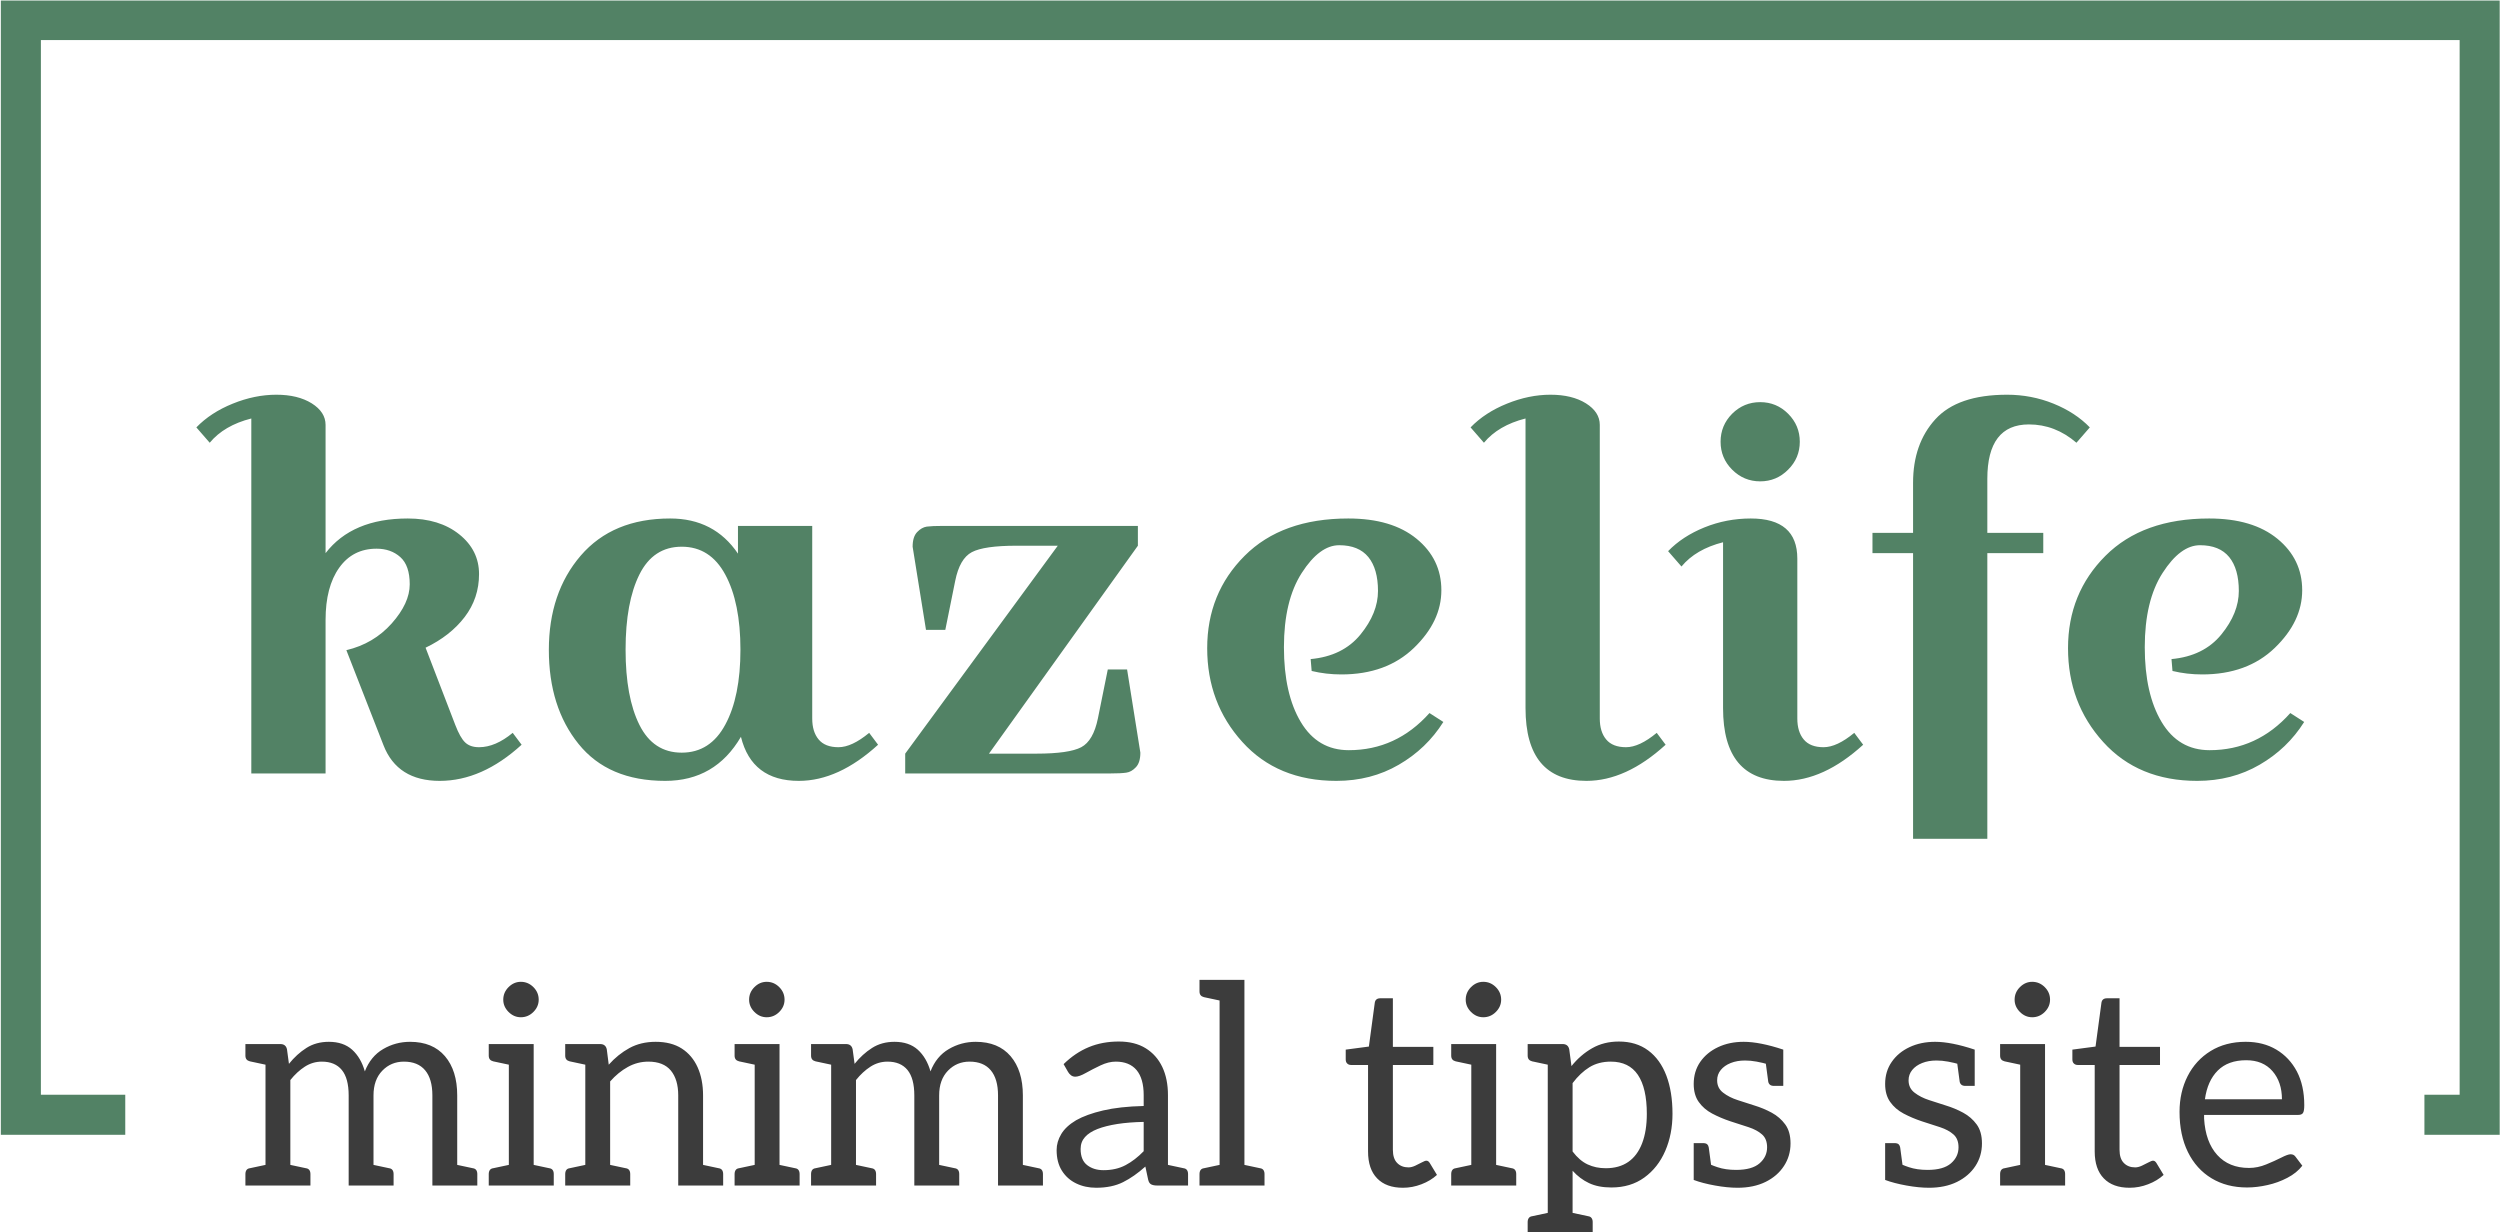 <svg xmlns="http://www.w3.org/2000/svg" version="1.1" xmlns:xlink="http://www.w3.org/1999/xlink" xmlns:svgjs="http://svgjs.dev/svgjs" width="2000" height="986" viewBox="0 0 2000 986"><g transform="matrix(1,0,0,1,0.213,0.41)"><svg viewBox="0 0 375 185" data-background-color="#c9efc7" preserveAspectRatio="xMidYMid meet" height="986" width="2000" xmlns="http://www.w3.org/2000/svg" xmlns:xlink="http://www.w3.org/1999/xlink"><g id="tight-bounds" transform="matrix(1,0,0,1,-0.04,-0.077)"><svg viewBox="0 0 375.08 185.154" height="185.154" width="375.08"><g><svg></svg></g><g><svg viewBox="0 0 375.08 185.154" height="185.154" width="375.08"><g transform="matrix(1,0,0,1,-10.22,-38.432)"><path d="M10.22 208.768v-170.336h375.08v170.336l-11.298 0 0-6.011h5.287v-158.314h-363.058v158.314l12.665 0 0 6.011z" fill="#528265" fill-rule="nonzero" stroke="none" stroke-width="1" stroke-linecap="butt" stroke-linejoin="miter" stroke-miterlimit="10" stroke-dasharray="" stroke-dashoffset="0" font-family="none" font-weight="none" font-size="none" text-anchor="none" style="mix-blend-mode: normal" data-fill-palette-color="tertiary"></path><g><path d="M53.674 216.381h-3.728v-21.236h2.22c0.558 0 0.894 0.265 1.005 0.795v0l0.293 2.178c0.782-0.977 1.656-1.773 2.622-2.387 0.961-0.614 2.083-0.921 3.368-0.922v0c1.452 0 2.619 0.397 3.502 1.19 0.877 0.799 1.511 1.882 1.901 3.25v0c0.586-1.508 1.502-2.625 2.748-3.351 1.24-0.726 2.586-1.089 4.038-1.089v0c2.262 0 4.007 0.718 5.236 2.153 1.229 1.441 1.843 3.404 1.843 5.89v0 13.529h-3.728v-13.529c0-1.648-0.363-2.904-1.089-3.77-0.726-0.866-1.787-1.298-3.184-1.299v0c-1.285 0-2.365 0.452-3.242 1.357-0.882 0.91-1.324 2.147-1.323 3.712v0 13.529h-3.728v-13.529c0-1.703-0.341-2.974-1.022-3.812-0.687-0.838-1.687-1.257-2.999-1.257v0c-0.921 0-1.773 0.251-2.555 0.754-0.782 0.503-1.508 1.173-2.178 2.011v0zM51.202 216.381h-4.272v-1.717c0-0.251 0.056-0.455 0.168-0.612 0.112-0.151 0.279-0.24 0.502-0.268v0l3.142-0.67zM56.69 216.381h-4.273l0.461-3.267 3.141 0.67c0.223 0.028 0.391 0.117 0.503 0.268 0.112 0.156 0.168 0.36 0.168 0.612v0zM69.172 216.381h-4.273l0.461-3.267 3.142 0.67c0.223 0.028 0.391 0.117 0.502 0.268 0.112 0.156 0.168 0.36 0.168 0.612v0zM46.93 195.144h4.272l-0.46 3.268-3.142-0.671c-0.223-0.056-0.391-0.154-0.502-0.293-0.112-0.14-0.168-0.335-0.168-0.586v0zM81.738 216.381h-4.273l0.461-3.267 3.141 0.67c0.223 0.028 0.391 0.117 0.503 0.268 0.112 0.156 0.168 0.36 0.168 0.612v0zM90.199 216.381h-3.728v-21.236h3.728zM87.727 216.381h-4.272v-1.717c0-0.251 0.056-0.455 0.168-0.612 0.112-0.151 0.279-0.24 0.502-0.268v0l3.142-0.67zM93.214 216.381h-4.272l0.461-3.267 3.141 0.67c0.223 0.028 0.391 0.117 0.503 0.268 0.112 0.156 0.168 0.36 0.167 0.612v0zM83.455 195.144h4.272l-0.46 3.268-3.142-0.671c-0.223-0.056-0.391-0.154-0.502-0.293-0.112-0.14-0.168-0.335-0.168-0.586v0zM88.272 191.123v0c-0.698 0-1.312-0.265-1.843-0.795-0.531-0.531-0.796-1.145-0.796-1.843v0c0-0.726 0.265-1.354 0.796-1.885 0.531-0.531 1.145-0.796 1.843-0.796v0c0.726 0 1.354 0.265 1.885 0.796 0.531 0.531 0.796 1.159 0.796 1.885v0c0 0.698-0.265 1.312-0.796 1.843-0.531 0.531-1.159 0.796-1.885 0.795zM101.676 216.381h-3.728v-21.236h2.22c0.558 0 0.894 0.265 1.005 0.795v0l0.293 2.304c0.921-1.033 1.955-1.865 3.1-2.496 1.145-0.625 2.457-0.938 3.937-0.939v0c1.564 0 2.871 0.335 3.921 1.006 1.044 0.67 1.84 1.611 2.387 2.823 0.542 1.218 0.813 2.622 0.813 4.214v0 13.529h-3.728v-13.529c0-1.592-0.369-2.834-1.106-3.728-0.743-0.894-1.868-1.34-3.376-1.341v0c-1.089 0-2.114 0.265-3.074 0.796-0.966 0.531-1.854 1.257-2.664 2.178v0zM99.204 216.381h-4.272v-1.717c0-0.251 0.056-0.455 0.167-0.612 0.112-0.151 0.279-0.24 0.503-0.268v0l3.142-0.67zM104.691 216.381h-4.272l0.461-3.267 3.141 0.67c0.223 0.028 0.391 0.117 0.503 0.268 0.112 0.156 0.168 0.36 0.167 0.612v0zM118.64 216.381h-4.273l0.461-3.267 3.141 0.67c0.223 0.028 0.391 0.117 0.503 0.268 0.112 0.156 0.168 0.36 0.168 0.612v0zM94.932 195.144h4.272l-0.461 3.268-3.141-0.671c-0.223-0.056-0.391-0.154-0.503-0.293-0.112-0.14-0.168-0.335-0.167-0.586v0zM127.101 216.381h-3.728v-21.236h3.728zM124.629 216.381h-4.272v-1.717c0-0.251 0.056-0.455 0.167-0.612 0.112-0.151 0.279-0.24 0.503-0.268v0l3.142-0.67zM130.116 216.381h-4.272l0.461-3.267 3.141 0.67c0.223 0.028 0.391 0.117 0.503 0.268 0.112 0.156 0.168 0.36 0.167 0.612v0zM120.357 195.144h4.272l-0.46 3.268-3.142-0.671c-0.223-0.056-0.391-0.154-0.503-0.293-0.112-0.14-0.168-0.335-0.167-0.586v0zM125.174 191.123v0c-0.698 0-1.312-0.265-1.843-0.795-0.531-0.531-0.796-1.145-0.796-1.843v0c0-0.726 0.265-1.354 0.796-1.885 0.531-0.531 1.145-0.796 1.843-0.796v0c0.726 0 1.354 0.265 1.885 0.796 0.531 0.531 0.796 1.159 0.796 1.885v0c0 0.698-0.265 1.312-0.796 1.843-0.531 0.531-1.159 0.796-1.885 0.795zM138.577 216.381h-3.727v-21.236h2.22c0.558 0 0.894 0.265 1.005 0.795v0l0.293 2.178c0.782-0.977 1.656-1.773 2.622-2.387 0.961-0.614 2.083-0.921 3.368-0.922v0c1.452 0 2.619 0.397 3.502 1.19 0.877 0.799 1.511 1.882 1.901 3.25v0c0.586-1.508 1.502-2.625 2.748-3.351 1.24-0.726 2.586-1.089 4.038-1.089v0c2.262 0 4.007 0.718 5.236 2.153 1.229 1.441 1.843 3.404 1.843 5.89v0 13.529h-3.728v-13.529c0-1.648-0.363-2.904-1.089-3.77-0.726-0.866-1.787-1.298-3.184-1.299v0c-1.285 0-2.365 0.452-3.242 1.357-0.882 0.91-1.324 2.147-1.323 3.712v0 13.529h-3.728v-13.529c0-1.703-0.341-2.974-1.022-3.812-0.687-0.838-1.687-1.257-2.999-1.257v0c-0.921 0-1.773 0.251-2.555 0.754-0.782 0.503-1.508 1.173-2.179 2.011v0zM136.106 216.381h-4.272v-1.717c0-0.251 0.056-0.455 0.167-0.612 0.112-0.151 0.279-0.24 0.503-0.268v0l3.141-0.67zM141.593 216.381h-4.272l0.461-3.267 3.141 0.67c0.223 0.028 0.391 0.117 0.503 0.268 0.112 0.156 0.168 0.36 0.167 0.612v0zM154.075 216.381h-4.272l0.461-3.267 3.141 0.67c0.223 0.028 0.391 0.117 0.503 0.268 0.112 0.156 0.168 0.36 0.167 0.612v0zM131.834 195.144h4.272l-0.461 3.268-3.141-0.671c-0.223-0.056-0.391-0.154-0.503-0.293-0.112-0.14-0.168-0.335-0.167-0.586v0zM166.641 216.381h-4.272l0.461-3.267 3.141 0.67c0.223 0.028 0.391 0.117 0.503 0.268 0.112 0.156 0.168 0.36 0.167 0.612v0zM174.642 216.716v0c-1.117 0-2.122-0.218-3.016-0.653-0.894-0.43-1.606-1.064-2.136-1.902-0.531-0.838-0.796-1.871-0.796-3.1v0c0-0.838 0.232-1.639 0.695-2.404 0.458-0.771 1.204-1.463 2.237-2.078v0c1.033-0.586 2.382-1.075 4.046-1.466 1.659-0.391 3.689-0.614 6.09-0.67v0-1.633c0-1.648-0.355-2.899-1.064-3.753-0.715-0.849-1.756-1.273-3.124-1.274v0c-0.726 0-1.486 0.187-2.279 0.562-0.799 0.38-1.533 0.757-2.203 1.131-0.67 0.38-1.201 0.57-1.592 0.569v0c-0.251 0-0.466-0.07-0.645-0.209-0.184-0.14-0.332-0.307-0.444-0.503v0l-0.67-1.173c1.173-1.145 2.438-1.997 3.795-2.555 1.352-0.558 2.851-0.838 4.498-0.837v0c1.592 0 2.932 0.335 4.022 1.005 1.089 0.67 1.921 1.606 2.496 2.806 0.57 1.201 0.854 2.611 0.854 4.231v0 13.571h-1.633c-0.363 0-0.656-0.056-0.88-0.168-0.223-0.112-0.377-0.349-0.46-0.712v0l-0.419-1.968c-1.117 1.005-2.234 1.787-3.351 2.345-1.117 0.558-2.457 0.838-4.021 0.838zM175.731 214.077v0c1.257 0 2.36-0.251 3.309-0.754 0.949-0.503 1.857-1.201 2.722-2.094v0-4.398c-1.452 0.028-2.764 0.131-3.937 0.31-1.173 0.184-2.17 0.436-2.991 0.754-0.827 0.324-1.455 0.729-1.885 1.214-0.436 0.491-0.653 1.086-0.653 1.785v0c0 1.117 0.33 1.927 0.989 2.429 0.653 0.503 1.469 0.754 2.446 0.754zM188.422 216.381h-4.272l0.461-3.267 3.141 0.67c0.223 0.028 0.391 0.117 0.503 0.268 0.112 0.156 0.168 0.36 0.167 0.612v0zM196.883 216.381h-3.728v-30.87h3.728zM194.412 216.381h-4.272v-1.717c0-0.251 0.056-0.455 0.167-0.612 0.112-0.151 0.279-0.24 0.503-0.268v0l3.141-0.67zM199.899 216.381h-4.272l0.461-3.267 3.141 0.67c0.223 0.028 0.391 0.117 0.503 0.268 0.112 0.156 0.168 0.36 0.167 0.612v0zM190.14 185.511h4.272l-0.461 3.267-3.141-0.67c-0.223-0.056-0.391-0.154-0.503-0.294-0.112-0.14-0.168-0.335-0.167-0.586v0zM220.675 216.716v0c-1.675 0-2.966-0.469-3.87-1.407-0.91-0.933-1.365-2.279-1.366-4.038v0-12.985h-2.555c-0.223 0-0.41-0.07-0.561-0.209-0.156-0.14-0.235-0.349-0.235-0.629v0-1.466l3.477-0.461 0.879-6.534c0.056-0.475 0.335-0.712 0.838-0.712v0h1.885v7.288h6.073v2.723h-6.073v12.733c0 0.894 0.218 1.555 0.653 1.986 0.43 0.436 0.994 0.653 1.693 0.653v0c0.307 0 0.642-0.084 1.005-0.251 0.363-0.168 0.698-0.335 1.005-0.503 0.307-0.168 0.531-0.251 0.67-0.251v0c0.195 0 0.363 0.112 0.503 0.335v0l1.089 1.801c-0.642 0.586-1.416 1.053-2.321 1.399-0.91 0.352-1.84 0.528-2.789 0.528zM234.665 216.381h-3.728v-21.236h3.728zM232.194 216.381h-4.273v-1.717c0-0.251 0.056-0.455 0.168-0.612 0.112-0.151 0.279-0.24 0.502-0.268v0l3.142-0.67zM237.681 216.381h-4.273l0.461-3.267 3.142 0.67c0.223 0.028 0.391 0.117 0.502 0.268 0.112 0.156 0.168 0.36 0.168 0.612v0zM227.921 195.144h4.273l-0.461 3.268-3.142-0.671c-0.223-0.056-0.391-0.154-0.502-0.293-0.112-0.14-0.168-0.335-0.168-0.586v0zM232.738 191.123v0c-0.698 0-1.312-0.265-1.843-0.795-0.531-0.531-0.796-1.145-0.796-1.843v0c0-0.726 0.265-1.354 0.796-1.885 0.531-0.531 1.145-0.796 1.843-0.796v0c0.726 0 1.354 0.265 1.885 0.796 0.531 0.531 0.796 1.159 0.796 1.885v0c0 0.698-0.265 1.312-0.796 1.843-0.531 0.531-1.159 0.796-1.885 0.795zM246.142 223.585h-3.728v-28.441h2.22c0.558 0 0.894 0.265 1.005 0.796v0l0.335 2.514c0.894-1.117 1.927-2.011 3.1-2.681 1.173-0.67 2.513-1.005 4.021-1.005v0c1.731 0 3.197 0.447 4.398 1.34 1.201 0.894 2.108 2.15 2.723 3.77 0.614 1.62 0.921 3.532 0.921 5.738v0c0 2.038-0.363 3.895-1.089 5.571-0.726 1.675-1.773 3.007-3.141 3.996-1.368 0.994-3.016 1.491-4.943 1.491v0c-1.312 0-2.429-0.218-3.351-0.653-0.921-0.43-1.745-1.05-2.471-1.86v0zM251.126 213.784v0c1.34 0 2.466-0.316 3.376-0.947 0.905-0.625 1.594-1.553 2.07-2.781 0.475-1.229 0.712-2.709 0.712-4.44v0c0-2.569-0.447-4.518-1.341-5.847-0.894-1.324-2.248-1.985-4.063-1.986v0c-1.229 0-2.298 0.279-3.208 0.838-0.905 0.558-1.748 1.354-2.53 2.388v0 10.262c0.698 0.921 1.452 1.569 2.262 1.943 0.81 0.38 1.717 0.57 2.722 0.57zM239.398 195.144h4.273l-0.461 3.268-3.142-0.671c-0.223-0.056-0.391-0.154-0.502-0.293-0.112-0.14-0.168-0.335-0.168-0.586v0zM243.671 223.585h-4.273v-1.717c0-0.251 0.056-0.452 0.168-0.603 0.112-0.156 0.279-0.249 0.502-0.277v0l3.142-0.67zM249.158 223.585h-4.273l0.461-3.267 3.141 0.67c0.223 0.028 0.391 0.12 0.503 0.277 0.112 0.151 0.168 0.352 0.168 0.603v0zM270.897 216.716v0c-1.005 0-2.128-0.112-3.368-0.335-1.245-0.223-2.315-0.503-3.208-0.838v0-3.099l1.843 0.418c0.363 0.251 0.944 0.508 1.742 0.771 0.793 0.268 1.72 0.402 2.781 0.402v0c1.592 0 2.764-0.33 3.519-0.988 0.754-0.653 1.131-1.455 1.131-2.405v0c0-0.838-0.251-1.48-0.754-1.926-0.503-0.447-1.173-0.81-2.011-1.089-0.838-0.279-1.745-0.572-2.722-0.88v0c-1.005-0.335-1.927-0.726-2.765-1.173-0.838-0.447-1.508-1.028-2.011-1.742-0.503-0.709-0.754-1.608-0.753-2.698v0c0-1.257 0.327-2.36 0.98-3.309 0.659-0.949 1.555-1.689 2.689-2.22 1.128-0.531 2.404-0.796 3.828-0.796v0c0.81 0 1.709 0.098 2.698 0.294 0.994 0.195 2.078 0.489 3.25 0.879v0 2.513l-2.22-0.293c-0.586-0.168-1.178-0.307-1.776-0.419-0.603-0.112-1.184-0.168-1.742-0.167v0c-0.81 0-1.527 0.126-2.153 0.377-0.631 0.251-1.128 0.6-1.492 1.047-0.363 0.447-0.545 0.963-0.544 1.55v0c0 0.782 0.302 1.402 0.905 1.859 0.598 0.464 1.329 0.835 2.195 1.115 0.866 0.279 1.689 0.545 2.471 0.795v0c0.921 0.279 1.796 0.642 2.622 1.09 0.821 0.447 1.497 1.033 2.027 1.759 0.531 0.726 0.796 1.675 0.796 2.848v0c0 1.257-0.33 2.388-0.988 3.393-0.653 1.005-1.572 1.801-2.757 2.387-1.19 0.586-2.594 0.88-4.213 0.88zM275.504 200.757l-0.419-3.141 2.681 0.544v3.267h-1.382c-0.279 0-0.489-0.061-0.628-0.184-0.14-0.128-0.223-0.29-0.252-0.486zM266.582 210.684l0.419 3.142-2.68-0.545v-3.267h1.382c0.307 0 0.522 0.061 0.645 0.184 0.128 0.128 0.207 0.29 0.234 0.486zM299.631 216.716v0c-1.005 0-2.128-0.112-3.368-0.335-1.245-0.223-2.315-0.503-3.208-0.838v0-3.099l1.843 0.418c0.363 0.251 0.944 0.508 1.742 0.771 0.793 0.268 1.72 0.402 2.781 0.402v0c1.592 0 2.764-0.33 3.519-0.988 0.754-0.653 1.131-1.455 1.131-2.405v0c0-0.838-0.251-1.48-0.754-1.926-0.503-0.447-1.173-0.81-2.011-1.089-0.838-0.279-1.745-0.572-2.722-0.88v0c-1.005-0.335-1.927-0.726-2.765-1.173-0.838-0.447-1.508-1.028-2.01-1.742-0.503-0.709-0.754-1.608-0.754-2.698v0c0-1.257 0.33-2.36 0.988-3.309 0.653-0.949 1.547-1.689 2.681-2.22 1.128-0.531 2.404-0.796 3.828-0.796v0c0.81 0 1.712 0.098 2.706 0.294 0.989 0.195 2.069 0.489 3.242 0.879v0 2.513l-2.22-0.293c-0.586-0.168-1.178-0.307-1.776-0.419-0.603-0.112-1.184-0.168-1.742-0.167v0c-0.81 0-1.527 0.126-2.153 0.377-0.631 0.251-1.128 0.6-1.491 1.047-0.363 0.447-0.545 0.963-0.545 1.55v0c0 0.782 0.302 1.402 0.905 1.859 0.598 0.464 1.329 0.835 2.195 1.115 0.866 0.279 1.689 0.545 2.471 0.795v0c0.921 0.279 1.796 0.642 2.622 1.09 0.821 0.447 1.497 1.033 2.027 1.759 0.531 0.726 0.796 1.675 0.796 2.848v0c0 1.257-0.327 2.388-0.98 3.393-0.659 1.005-1.581 1.801-2.764 2.387-1.19 0.586-2.594 0.88-4.214 0.88zM304.238 200.757l-0.419-3.141 2.681 0.544v3.267h-1.382c-0.279 0-0.489-0.061-0.628-0.184-0.14-0.128-0.223-0.29-0.252-0.486zM295.316 210.684l0.419 3.142-2.68-0.545v-3.267h1.382c0.307 0 0.525 0.061 0.653 0.184 0.123 0.128 0.198 0.29 0.226 0.486zM317.056 216.381h-3.728v-21.236h3.728zM314.584 216.381h-4.272v-1.717c0-0.251 0.056-0.455 0.167-0.612 0.112-0.151 0.279-0.24 0.503-0.268v0l3.141-0.67zM320.071 216.381h-4.272l0.461-3.267 3.141 0.67c0.223 0.028 0.391 0.117 0.503 0.268 0.112 0.156 0.168 0.36 0.167 0.612v0zM310.312 195.144h4.272l-0.461 3.268-3.141-0.671c-0.223-0.056-0.391-0.154-0.503-0.293-0.112-0.14-0.168-0.335-0.167-0.586v0zM315.129 191.123v0c-0.698 0-1.312-0.265-1.843-0.795-0.531-0.531-0.796-1.145-0.796-1.843v0c0-0.726 0.265-1.354 0.796-1.885 0.531-0.531 1.145-0.796 1.843-0.796v0c0.726 0 1.354 0.265 1.885 0.796 0.531 0.531 0.796 1.159 0.795 1.885v0c0 0.698-0.265 1.312-0.795 1.843-0.531 0.531-1.159 0.796-1.885 0.795zM329.747 216.716v0c-1.675 0-2.966-0.469-3.87-1.407-0.91-0.933-1.365-2.279-1.366-4.038v0-12.985h-2.555c-0.223 0-0.41-0.07-0.561-0.209-0.156-0.14-0.235-0.349-0.235-0.629v0-1.466l3.477-0.461 0.88-6.534c0.056-0.475 0.335-0.712 0.837-0.712v0h1.885v7.288h6.074v2.723h-6.074v12.733c0 0.894 0.218 1.555 0.654 1.986 0.43 0.436 0.994 0.653 1.692 0.653v0c0.307 0 0.642-0.084 1.005-0.251 0.363-0.168 0.698-0.335 1.005-0.503 0.307-0.168 0.531-0.251 0.671-0.251v0c0.195 0 0.363 0.112 0.502 0.335v0l1.089 1.801c-0.642 0.586-1.416 1.053-2.32 1.399-0.91 0.352-1.84 0.528-2.79 0.528zM347.381 216.674v0c-2.038 0-3.817-0.461-5.336-1.382-1.525-0.921-2.706-2.234-3.544-3.937-0.838-1.703-1.257-3.714-1.256-6.032v0c0-1.983 0.405-3.77 1.214-5.362 0.81-1.592 1.96-2.848 3.452-3.769 1.497-0.921 3.25-1.382 5.261-1.383v0c1.759 0 3.295 0.391 4.607 1.173 1.312 0.782 2.34 1.877 3.083 3.284 0.737 1.413 1.106 3.097 1.106 5.052v0c0 0.586-0.064 0.977-0.193 1.172-0.123 0.195-0.366 0.293-0.728 0.294v0h-14.116c0 0.084 0 0.173 0 0.268 0 0.101 0 0.193 0 0.276v0c0.14 2.346 0.796 4.166 1.968 5.462 1.173 1.301 2.764 1.952 4.775 1.952v0c0.866 0 1.726-0.176 2.581-0.528 0.849-0.346 1.603-0.687 2.262-1.022 0.653-0.335 1.12-0.503 1.399-0.502v0c0.307 0 0.545 0.112 0.712 0.335v0l1.047 1.382c-0.558 0.726-1.307 1.332-2.245 1.818-0.933 0.491-1.93 0.854-2.991 1.089-1.061 0.24-2.08 0.36-3.058 0.36zM341.056 203.438v0h11.561c0-1.731-0.475-3.141-1.424-4.231-0.949-1.089-2.262-1.634-3.937-1.633v0c-1.815 0-3.239 0.517-4.273 1.55-1.033 1.033-1.675 2.471-1.927 4.314z" fill="#3c3c3c" fill-rule="nonzero" stroke="none" stroke-width="1" stroke-linecap="butt" stroke-linejoin="miter" stroke-miterlimit="10" stroke-dasharray="" stroke-dashoffset="0" font-family="none" font-weight="none" font-size="none" text-anchor="none" style="mix-blend-mode: normal" data-fill-palette-color="secondary" id="text-1"></path></g></g><g transform="matrix(1,0,0,1,29.332,59.248)"><svg viewBox="0 0 316.416 66.657" height="66.657" width="316.416"><g><svg viewBox="0 0 316.416 66.657" height="66.657" width="316.416"><g><svg viewBox="0 0 316.416 66.657" height="66.657" width="316.416"><g id="textblocktransform"><svg viewBox="0 0 316.416 66.657" height="66.657" width="316.416" id="textblock"><g><svg viewBox="0 0 316.416 66.657" height="66.657" width="316.416"><g transform="matrix(1,0,0,1,0,0)"><svg width="316.416" viewBox="0 -38.25 212.88 44.85" height="66.657" data-palette-color="#528265"><path d="M13.05-35.2L13.05-35.2 13.05-22.25Q15.75-25.75 21.35-25.75L21.35-25.75Q24.55-25.75 26.55-24.15 28.55-22.55 28.55-20.13 28.55-17.7 27.1-15.8 25.65-13.9 23.15-12.7L23.15-12.7 26.15-4.9Q26.65-3.6 27.15-3.13 27.65-2.65 28.55-2.65L28.55-2.65Q30.2-2.65 31.95-4.1L31.95-4.1 32.85-2.9Q28.85 0.75 24.58 0.75 20.3 0.75 18.9-2.85L18.9-2.85 15.15-12.45Q17.9-13.1 19.73-15.15 21.55-17.2 21.55-19.1 21.55-21 20.6-21.85 19.65-22.7 18.2-22.7L18.2-22.7Q15.8-22.7 14.43-20.78 13.05-18.85 13.05-15.5L13.05-15.5 13.05 0 5.55 0 5.55-35.85Q2.8-35.15 1.35-33.4L1.35-33.4 0-34.95Q1.45-36.45 3.68-37.35 5.9-38.25 8.08-38.25 10.25-38.25 11.65-37.38 13.05-36.5 13.05-35.2ZM54.7-25L62.2-25 62.2-5.55Q62.2-4.2 62.85-3.43 63.5-2.65 64.85-2.65 66.2-2.65 67.95-4.1L67.95-4.1 68.85-2.9Q64.85 0.75 60.85 0.75L60.85 0.75Q56.1 0.75 55-3.7L55-3.7Q52.4 0.75 47.35 0.75L47.35 0.75Q41.6 0.75 38.6-2.98 35.6-6.7 35.6-12.48 35.6-18.25 38.82-22 42.05-25.75 47.85-25.75L47.85-25.75Q52.3-25.75 54.7-22.2L54.7-22.2 54.7-25ZM44.75-20.1Q43.35-17.3 43.35-12.5 43.35-7.7 44.75-4.9 46.15-2.1 49.02-2.1 51.9-2.1 53.42-4.93 54.95-7.75 54.95-12.5 54.95-17.25 53.42-20.08 51.9-22.9 49.02-22.9 46.15-22.9 44.75-20.1ZM92.3 0L92.3 0 71.59 0 71.59-2 87-23 82.84-23Q79.55-23 78.32-22.35 77.09-21.7 76.64-19.45L76.64-19.45 75.64-14.5 73.69-14.5 72.34-22.9Q72.34-23.9 72.8-24.38 73.25-24.85 73.77-24.93 74.3-25 75.39-25L75.39-25 95.09-25 95.09-23 80.05-2 84.84-2Q88.14-2 89.37-2.65 90.59-3.3 91.05-5.55L91.05-5.55 92.05-10.5 94-10.5 95.34-2.1Q95.34-1.1 94.89-0.63 94.44-0.15 93.92-0.08 93.39 0 92.3 0ZM112.54-11.55Q115.79-11.85 117.57-14.03 119.34-16.2 119.34-18.43 119.34-20.65 118.37-21.85 117.39-23.05 115.42-23.05 113.44-23.05 111.64-20.25 109.84-17.45 109.84-12.75 109.84-8.05 111.54-5.2 113.24-2.35 116.39-2.35L116.39-2.35Q121.19-2.35 124.54-6.1L124.54-6.1 125.94-5.2Q124.24-2.5 121.44-0.88 118.64 0.75 115.14 0.75L115.14 0.75Q109.19 0.75 105.64-3.18 102.09-7.1 102.09-12.65 102.09-18.2 105.87-21.98 109.64-25.75 116.34-25.75L116.34-25.75Q120.74-25.75 123.24-23.7 125.74-21.65 125.74-18.5 125.74-15.35 122.97-12.68 120.19-10 115.64-10L115.64-10Q114.09-10 112.64-10.35L112.64-10.35 112.54-11.55ZM128.69-34.95Q130.14-36.45 132.37-37.35 134.59-38.25 136.76-38.25 138.94-38.25 140.34-37.38 141.74-36.5 141.74-35.2L141.74-35.2 141.74-5.55Q141.74-4.2 142.39-3.43 143.04-2.65 144.39-2.65 145.74-2.65 147.49-4.1L147.49-4.1 148.39-2.9Q144.39 0.75 140.39 0.75L140.39 0.75Q134.24 0.75 134.24-6.6L134.24-6.6 134.24-35.85Q131.49-35.15 130.04-33.4L130.04-33.4 128.69-34.95ZM155.11-30.68Q153.94-31.85 153.94-33.5 153.94-35.15 155.11-36.33 156.29-37.5 157.94-37.5 159.59-37.5 160.76-36.33 161.94-35.15 161.94-33.5 161.94-31.85 160.76-30.68 159.59-29.5 157.94-29.5 156.29-29.5 155.11-30.68ZM156.99-25.75L156.99-25.75Q161.69-25.75 161.69-21.7L161.69-21.7 161.69-5.55Q161.69-4.2 162.34-3.43 162.99-2.65 164.34-2.65 165.69-2.65 167.44-4.1L167.44-4.1 168.34-2.9Q164.34 0.75 160.34 0.75L160.34 0.75Q154.19 0.75 154.19-6.6L154.19-6.6 154.19-23.35Q151.44-22.65 149.99-20.9L149.99-20.9 148.64-22.45Q150.09-23.95 152.31-24.85 154.54-25.75 156.99-25.75ZM173.38-22.25L169.28-22.25 169.28-24.3 173.38-24.3 173.38-29.35Q173.38-33.3 175.63-35.77 177.88-38.25 182.88-38.25L182.88-38.25Q185.33-38.25 187.56-37.35 189.78-36.45 191.23-34.95L191.23-34.95 189.88-33.4Q187.73-35.25 185.08-35.25L185.08-35.25Q180.88-35.25 180.88-29.75L180.88-29.75 180.88-24.3 186.53-24.3 186.53-22.25 180.88-22.25 180.88 6.6 173.38 6.6 173.38-22.25ZM199.48-11.55Q202.73-11.85 204.51-14.03 206.28-16.2 206.28-18.43 206.28-20.65 205.31-21.85 204.33-23.05 202.36-23.05 200.38-23.05 198.58-20.25 196.78-17.45 196.78-12.75 196.78-8.05 198.48-5.2 200.18-2.35 203.33-2.35L203.33-2.35Q208.13-2.35 211.48-6.1L211.48-6.1 212.88-5.2Q211.18-2.5 208.38-0.88 205.58 0.75 202.08 0.75L202.08 0.75Q196.13 0.75 192.58-3.18 189.03-7.1 189.03-12.65 189.03-18.2 192.81-21.98 196.58-25.75 203.28-25.75L203.28-25.75Q207.68-25.75 210.18-23.7 212.68-21.65 212.68-18.5 212.68-15.35 209.91-12.68 207.13-10 202.58-10L202.58-10Q201.03-10 199.58-10.35L199.58-10.35 199.48-11.55Z" opacity="1" transform="matrix(1,0,0,1,0,0)" fill="#528265" class="wordmark-text-0" data-fill-palette-color="primary" id="text-0"></path></svg></g></svg></g></svg></g></svg></g><g></g></svg></g></svg></g></svg></g><defs></defs></svg><rect width="375.08" height="185.154" fill="none" stroke="none" visibility="hidden"></rect></g></svg></g></svg>